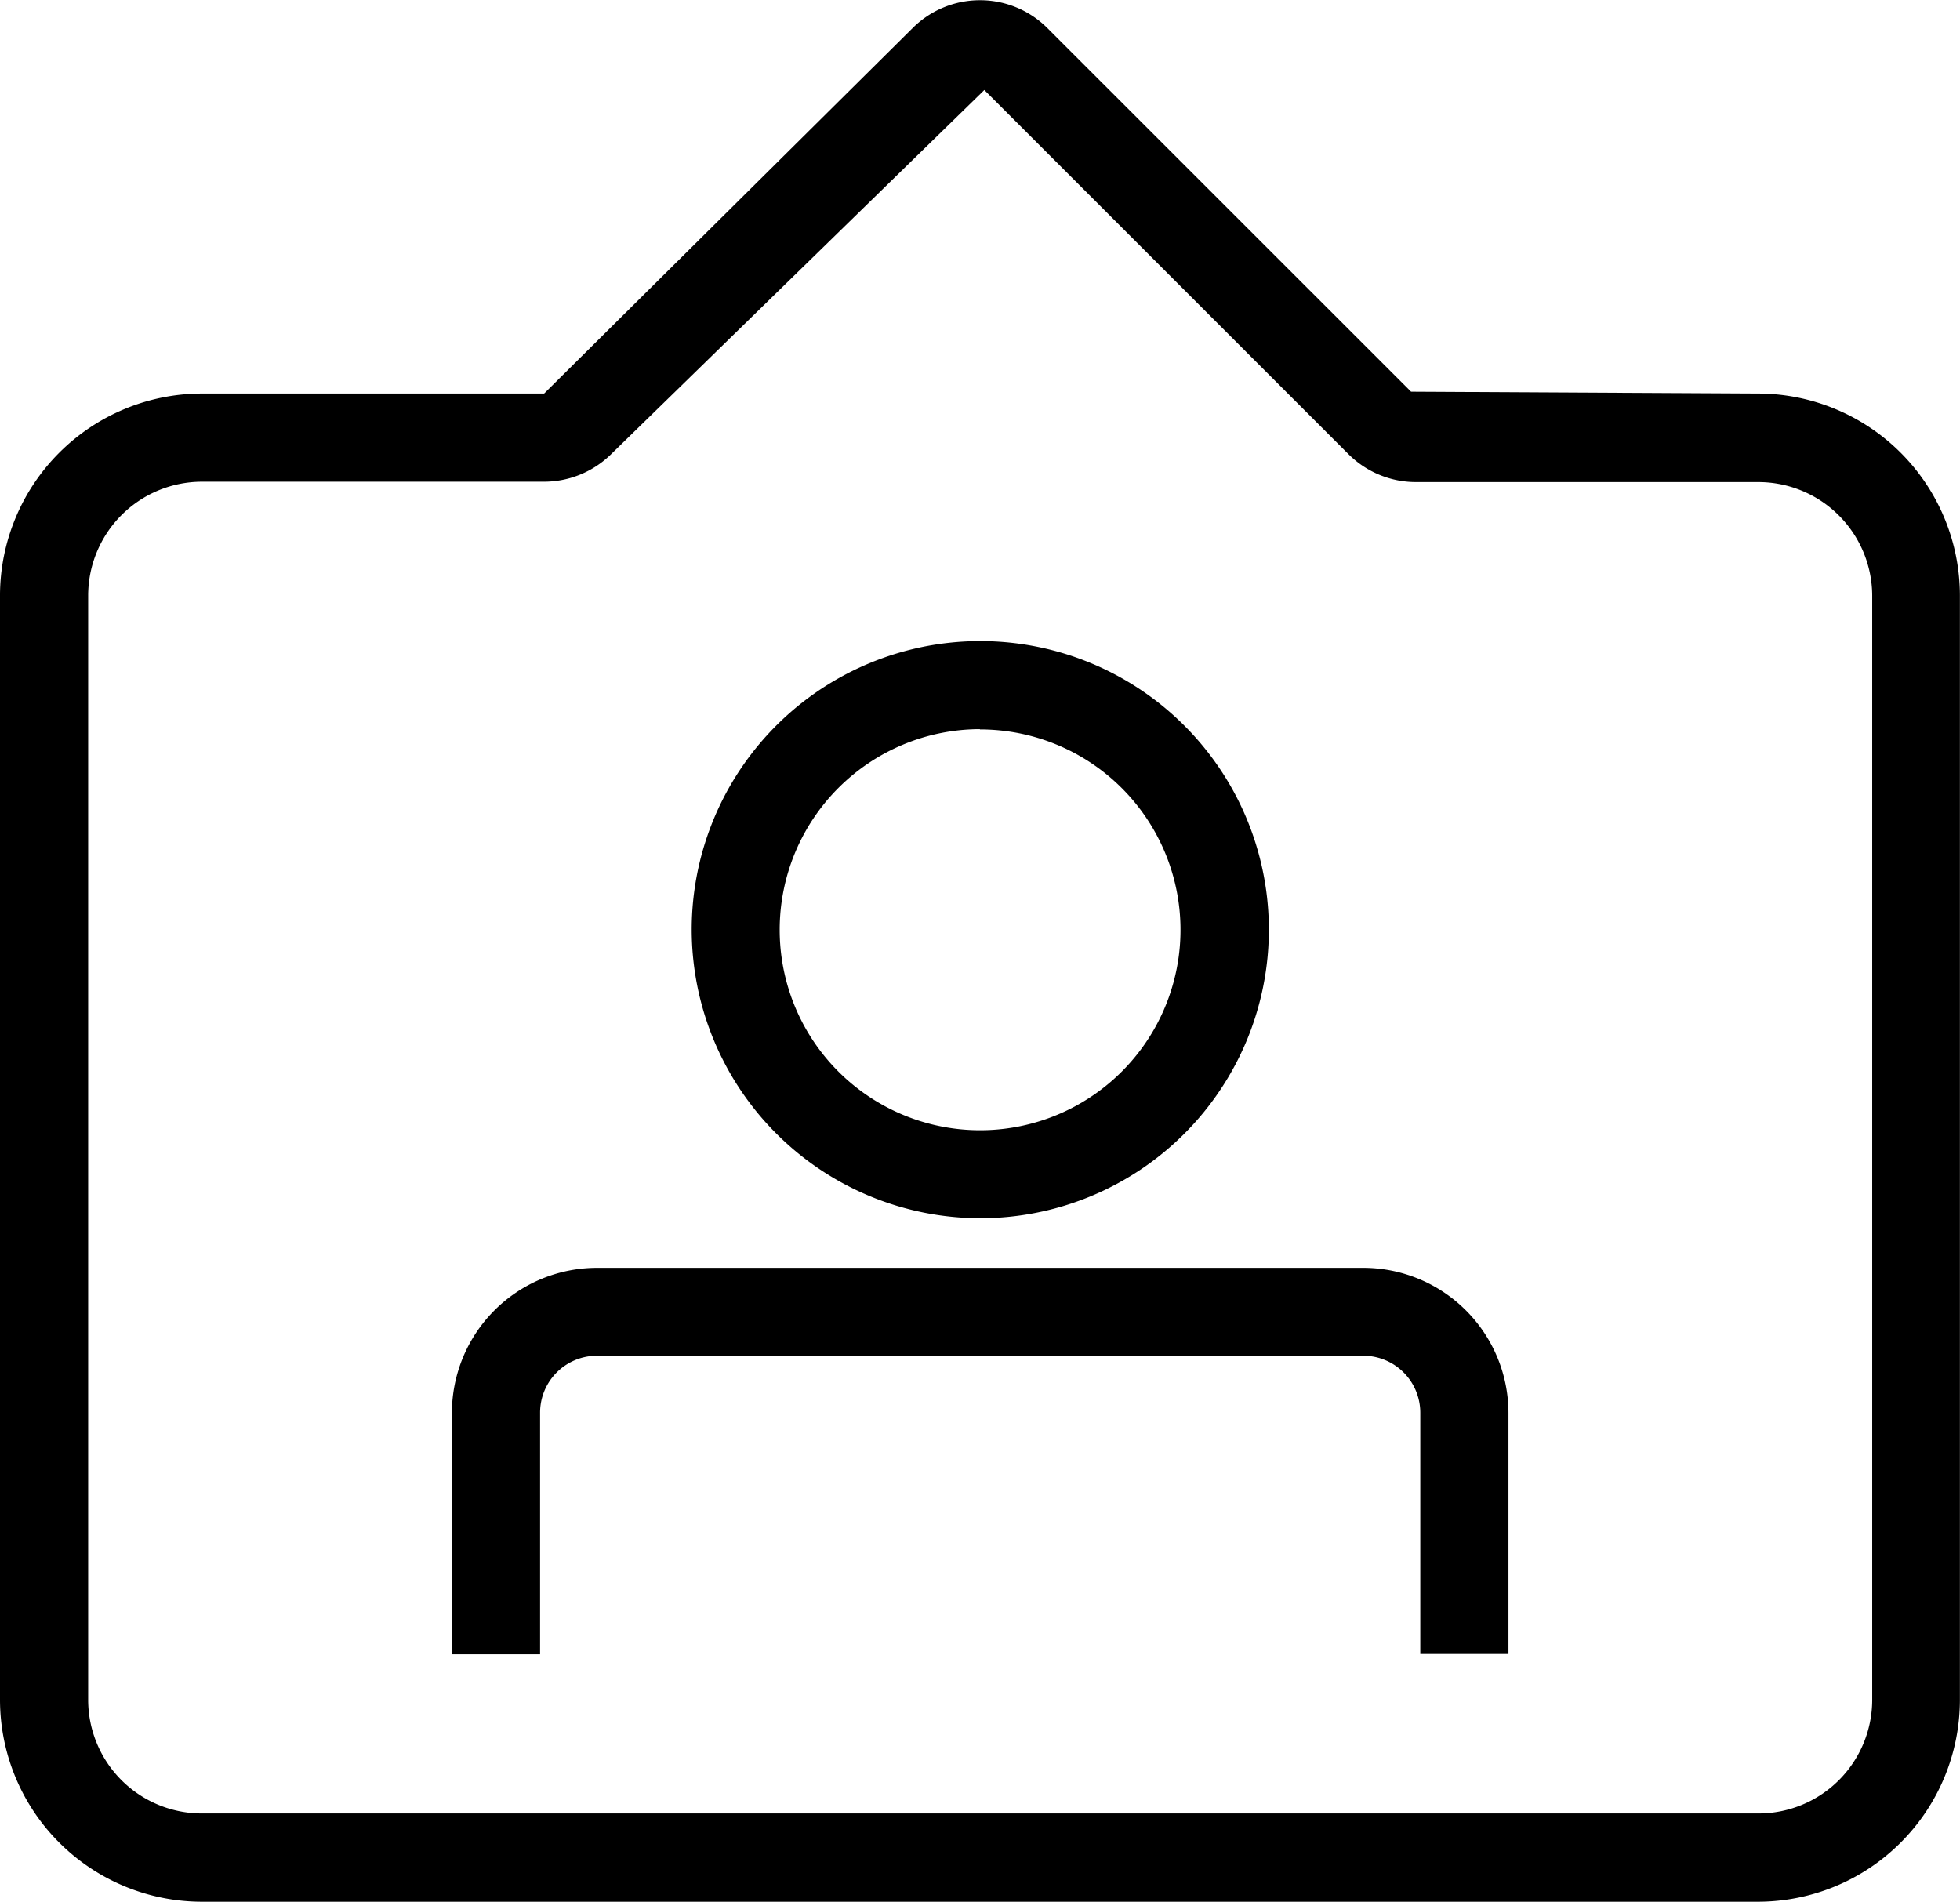 <svg class="icon icon--headerdeco4" viewBox="0 0 212.52 206.2">
    <path class="cls-1"
          d="M106.24,132.09A31.29,31.29,0,1,0,75,100.8,31.33,31.33,0,0,0,106.24,132.09Zm0-53a21.73,21.73,0,1,1-21.7,21.73A21.75,21.75,0,0,1,106.24,79.06Z"/>
    <path class="cls-1"
          d="M147.8,137.47H64.68A15.74,15.74,0,0,0,49,153.19v26.18h9.56V153.19A6.17,6.17,0,0,1,64.68,147H147.8a6.18,6.18,0,0,1,6.2,6.16v26.18h9.56V153.19A15.75,15.75,0,0,0,147.8,137.47Z"/>
    <path class="cls-1"
          d="M190.63,42.67,153,42.47,113.52,3A10.34,10.34,0,0,0,99,3L59,42.67H21.88A21.92,21.92,0,0,0,0,64.58V184.31A21.91,21.91,0,0,0,21.88,206.2H190.63a21.91,21.91,0,0,0,21.88-21.88V64.58A21.92,21.92,0,0,0,190.63,42.67ZM203,184.31a12.33,12.33,0,0,1-12.32,12.32H21.88A12.33,12.33,0,0,1,9.56,184.31V64.58A12.35,12.35,0,0,1,21.88,52.23H59a10.4,10.4,0,0,0,7.28-3L106.73,9.76l39.51,39.51a10.37,10.37,0,0,0,7.24,3h37.16A12.35,12.35,0,0,1,203,64.58Z"/>
</svg>
